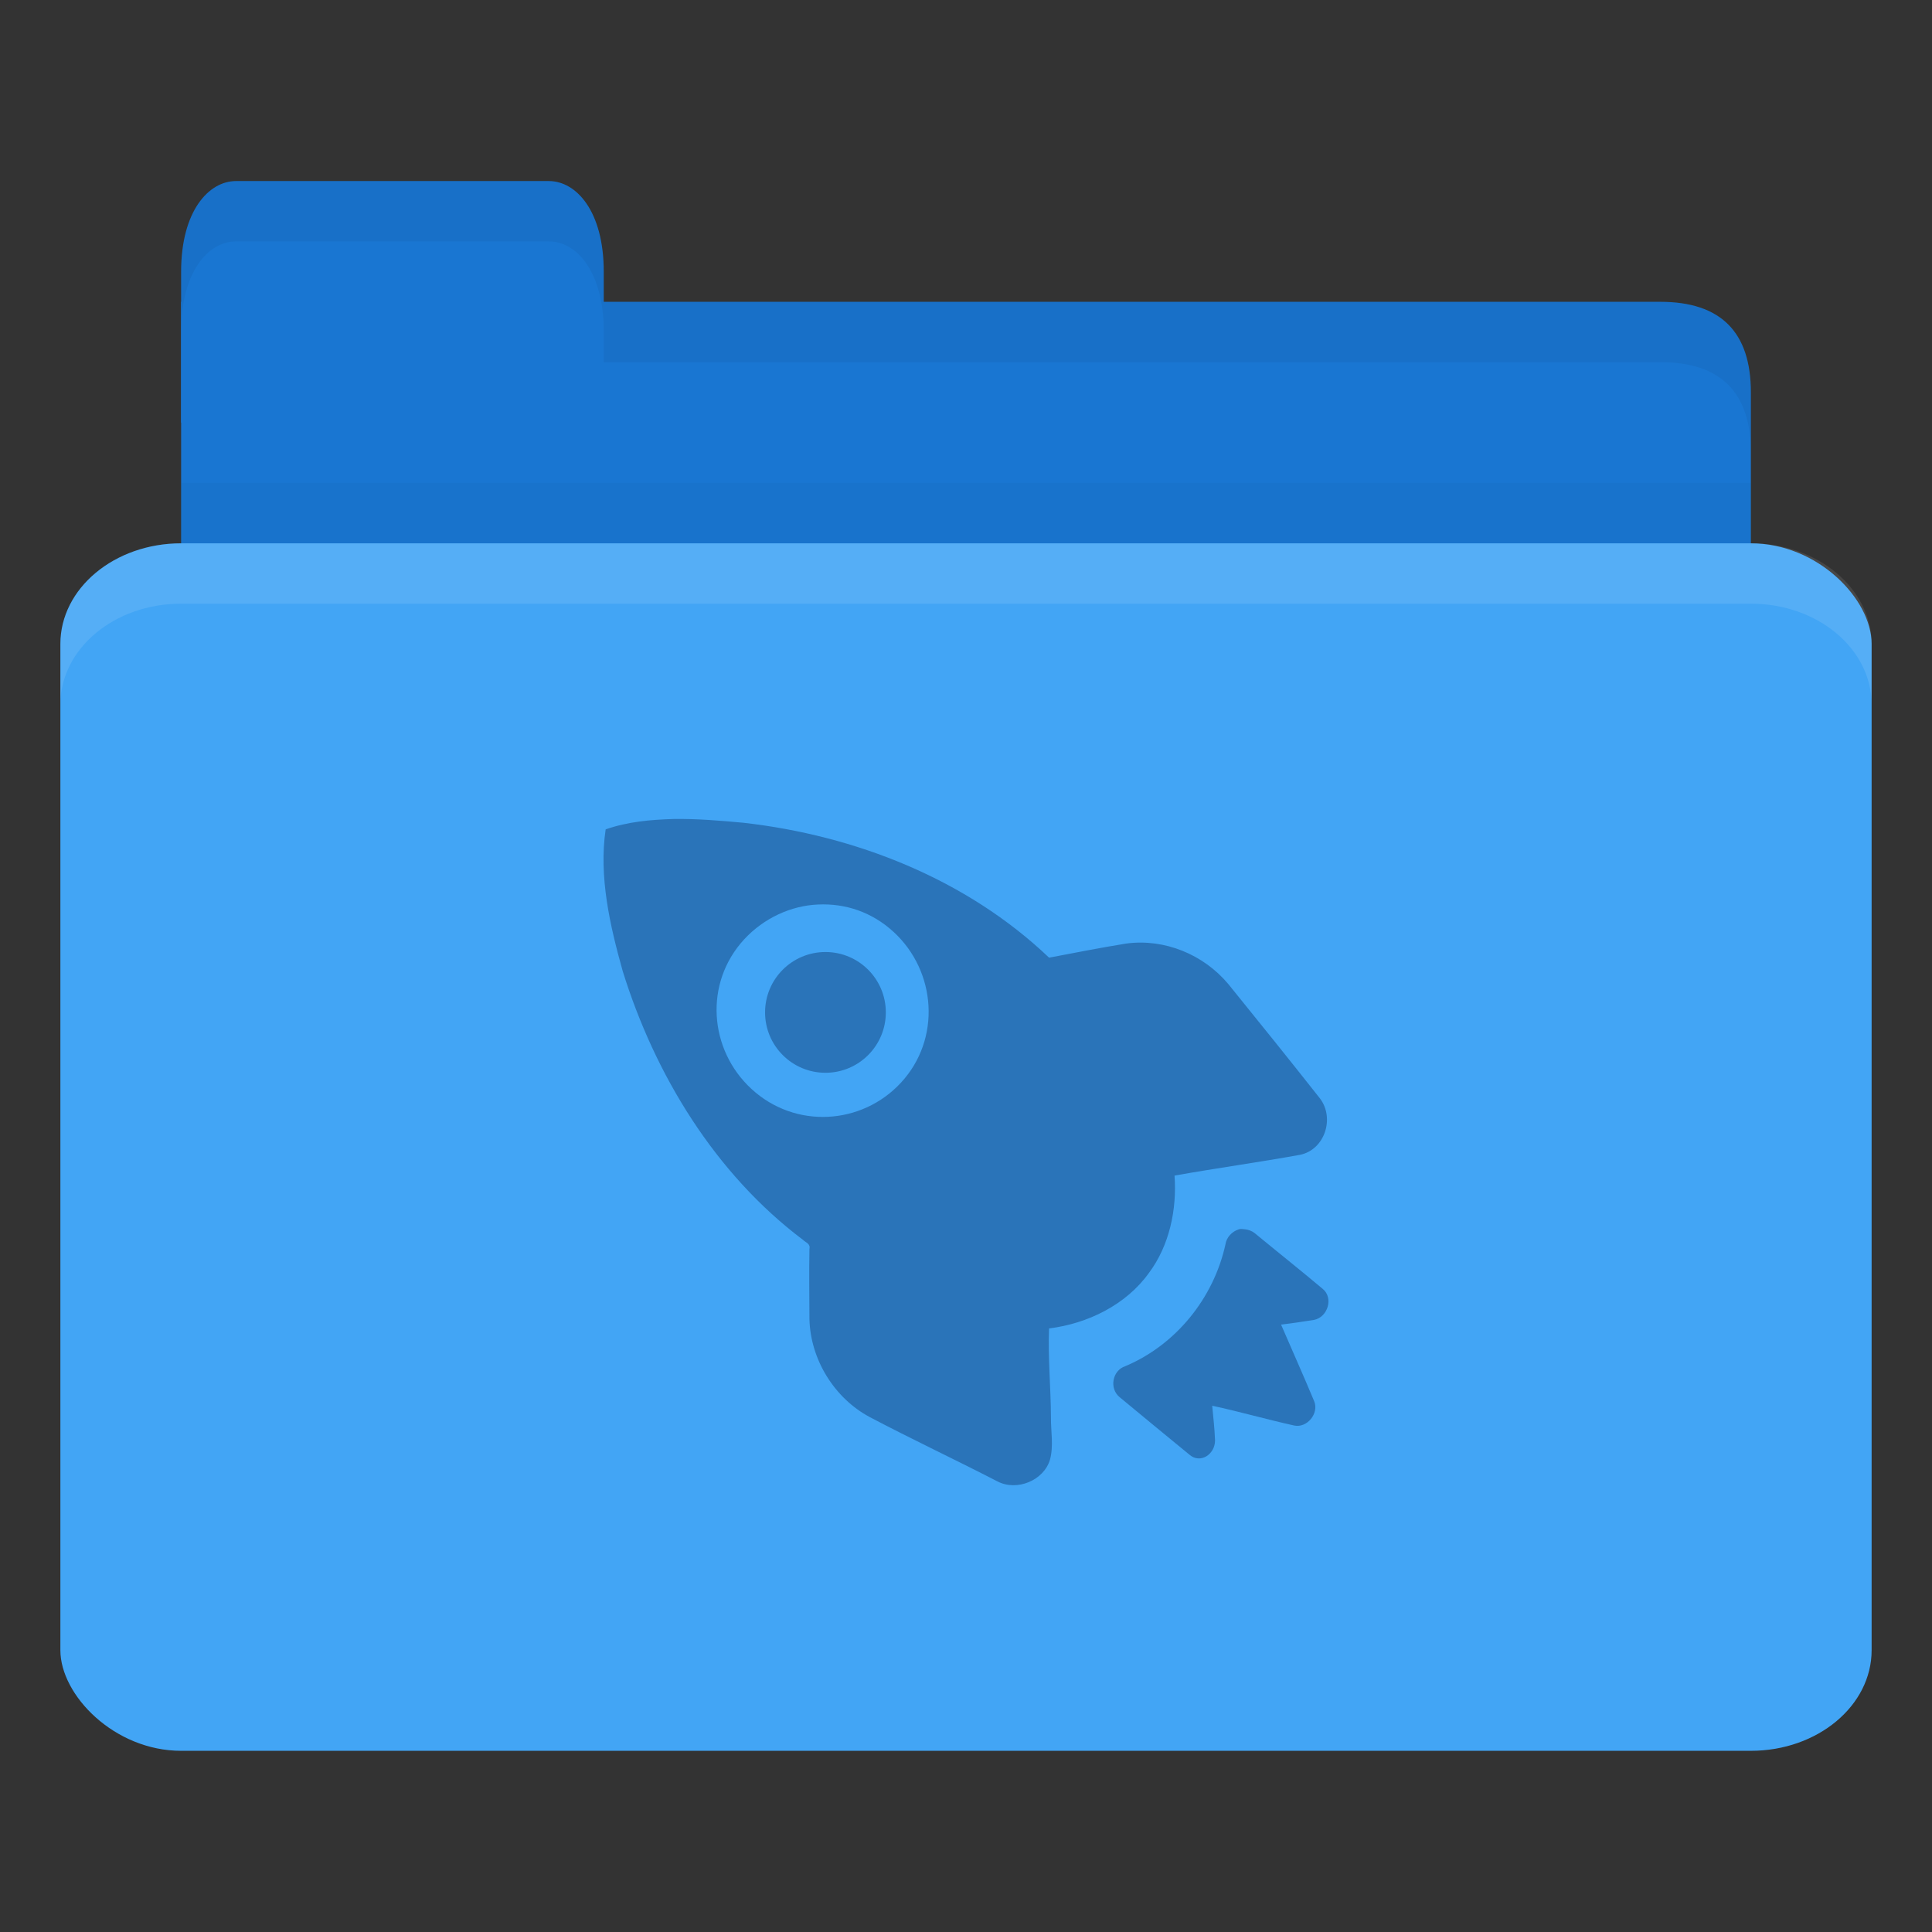 <svg xmlns="http://www.w3.org/2000/svg" viewBox="0 0 64 64">
 <rect x="0" y="0" width="64" height="64" fill="#333333" stroke="none"/>
 <g transform="translate(0,-988.362)">
  <path d="m 8 998.36 47 0 c 2 0 3 1 3 2.999 l 0 6.998 c 0 1.108 -0.947 1 -2 1 l -48 0 c -1.053 0 -2 -0.892 -2 -2 l 0 -8.998 z" style="fill:#1976d2;fill-opacity:1;stroke:none"/>
  <path d="m 6 1004.36 0 5 52 0 0 -5 z" style="fill:#000;opacity:0.03;fill-opacity:1;stroke:none"/>
  <path d="m 6 1002.36 0 -5 c 0 -2 0.909 -3 1.818 -3 l 10.364 0 c 0.909 0 1.818 1 1.818 3 l 0 5 z" style="fill:#1976d2;fill-opacity:1;stroke:none"/>
  <rect width="60" height="40" x="2" y="1006.36" rx="4" ry="3.333" style="fill:#42a5f5;fill-opacity:1;stroke:none"/>
  <path d="m 6 1006.36 c -2.216 0 -4 1.497 -4 3.344 l 0 2 c 0 -1.847 1.784 -3.344 4 -3.344 l 52 0 c 2.216 0 4 1.497 4 3.344 l 0 -2 c 0 -1.847 -1.784 -3.344 -4 -3.344 l -52 0 z" style="fill:#fff;opacity:0.1;fill-opacity:1;stroke:none"/>
  <path d="m 20 998.36 0 2 2 0 33 0 c 2 0 3 1 3 3 l 0 -2 c 0 -1.999 -1 -3 -3 -3 l -33 0 z" style="fill:#000;opacity:0.05;fill-opacity:1;stroke:none"/>
  <path d="m 7.813 994.36 c -0.909 0 -1.813 1 -1.813 3 l 0 2 c 0 -2 0.903 -3 1.813 -3 l 10.375 0 c 0.909 0 1.813 1 1.813 3 l 0 -2 c 0 -2 -0.903 -3 -1.813 -3 l -10.375 0 z" style="fill:#000;opacity:0.05;fill-opacity:1;stroke:none"/>
  <path d="m 22.313 27.13 c -0.771 0.024 -1.516 0.089 -2.25 0.344 c -0.231 1.565 0.143 3.188 0.563 4.688 c 1.067 3.44 3.063 6.716 5.969 8.906 c 0.107 0.102 0.258 0.13 0.219 0.313 c -0.015 0.762 -0.002 1.548 0 2.313 c 0.031 1.336 0.821 2.62 2 3.25 c 1.399 0.737 2.81 1.398 4.219 2.125 c 0.648 0.344 1.546 -0.024 1.75 -0.719 c 0.124 -0.457 0.025 -0.94 0.031 -1.406 c -0.005 -0.982 -0.101 -1.968 -0.063 -2.938 c 1.282 -0.158 2.556 -0.784 3.313 -1.844 c 0.674 -0.904 0.926 -2.094 0.844 -3.219 c 1.371 -0.245 2.782 -0.439 4.156 -0.688 c 0.814 -0.164 1.166 -1.212 0.656 -1.875 c -1 -1.268 -2.01 -2.522 -3.03 -3.781 c -0.821 -0.981 -2.11 -1.511 -3.375 -1.344 c -0.858 0.138 -1.716 0.309 -2.563 0.469 c -2.733 -2.605 -6.417 -4.049 -10.125 -4.469 c -0.761 -0.07 -1.542 -0.137 -2.313 -0.125 z m 4.625 2.844 c 0.896 -0.08 1.786 0.16 2.531 0.781 c 1.491 1.242 1.741 3.477 0.5 4.969 c -1.241 1.492 -3.447 1.711 -4.938 0.469 c -1.491 -1.242 -1.741 -3.445 -0.5 -4.938 c 0.621 -0.746 1.511 -1.199 2.406 -1.281 z m 0.406 1.563 c -1.105 0 -2 0.895 -2 2 c 0 1.105 0.895 2 2 2 c 1.105 0 2 -0.895 2 -2 c 0 -1.105 -0.895 -2 -2 -2 z m 13.688 9.188 c -0.217 0.069 -0.404 0.259 -0.438 0.5 c -0.391 1.778 -1.639 3.323 -3.313 4.03 c -0.436 0.138 -0.545 0.745 -0.188 1.031 c 0.734 0.612 1.575 1.298 2.313 1.906 c 0.359 0.305 0.838 -0.013 0.844 -0.469 c -0.012 -0.373 -0.06 -0.788 -0.094 -1.156 c 0.914 0.196 1.814 0.456 2.719 0.656 c 0.426 0.088 0.83 -0.406 0.656 -0.813 c -0.358 -0.858 -0.726 -1.677 -1.094 -2.531 c 0.37 -0.044 0.725 -0.098 1.094 -0.156 c 0.456 -0.09 0.653 -0.734 0.281 -1.031 c -0.739 -0.622 -1.502 -1.227 -2.25 -1.844 c -0.088 -0.07 -0.21 -0.115 -0.313 -0.125 c -0.077 -0.007 -0.146 -0.023 -0.219 0 z" transform="translate(0,988.362)" style="fill:#2a74b9;opacity:1;fill-opacity:1;stroke:none;fill-rule:nonzero"/>
 </g>
</svg>
